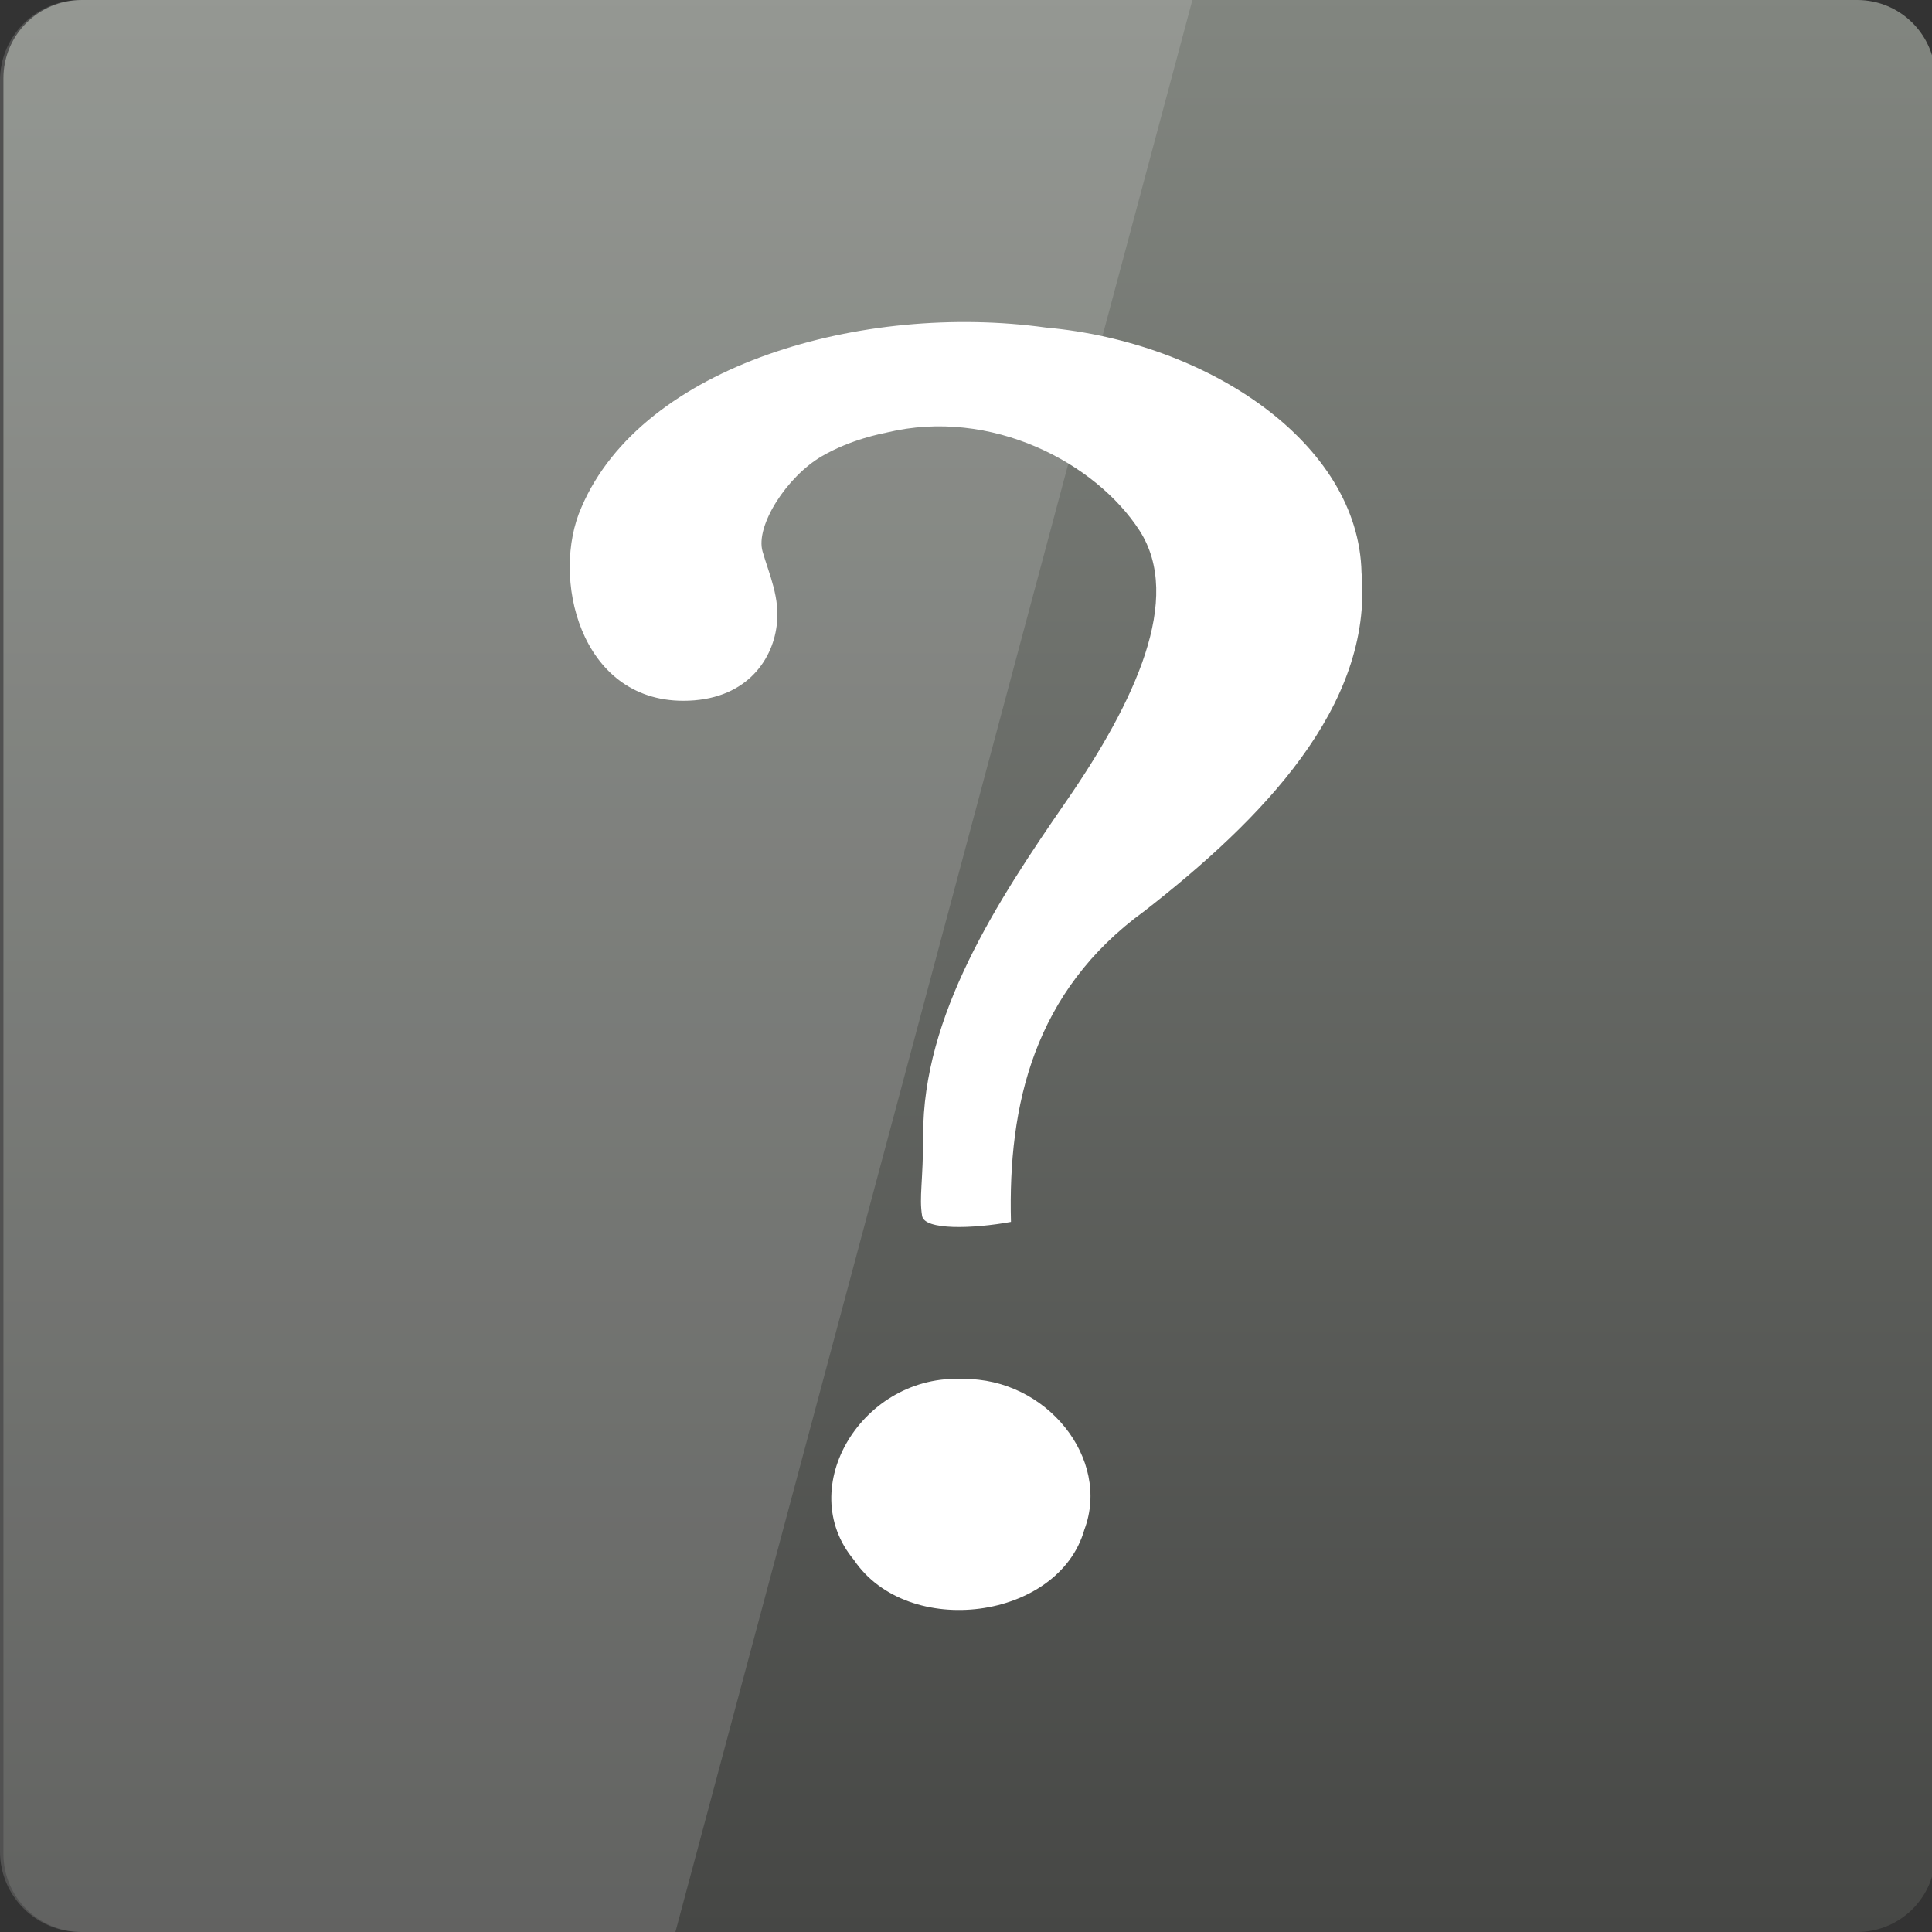 <svg width="22" xmlns="http://www.w3.org/2000/svg" height="22" viewBox="0 0 22 22" xmlns:xlink="http://www.w3.org/1999/xlink">
<rect x="0" y="0" width="22" height="22" fill="#333333" stroke="none"/>
<defs>
<linearGradient gradientTransform="matrix(.458 0 0 .458 .041 -460.333)" id="linear0" y1="1053.158" y2="1004.847" gradientUnits="userSpaceOnUse" x2="0">
<stop offset="0" style="stop-color:#464745"/>
<stop offset="1" style="stop-color:#828680"/>
</linearGradient>
</defs>
<path style="fill:url(#linear0)" d="M 0.934 0 L 21.148 0 C 21.641 0 22.039 0.398 22.039 0.891 L 22.039 21.109 C 22.039 21.602 21.641 22 21.148 22 L 0.934 22 C 0.438 22 0.039 21.602 0.039 21.109 L 0.039 0.891 C 0.039 0.398 0.438 0 0.934 0 Z "/>
<g style="fill:#fff">
<path d="M 11.512 13.914 C 11.477 12.582 11.773 11.289 13.031 10.375 C 14.359 9.34 15.637 8.047 15.504 6.52 C 15.473 5.047 13.758 3.895 11.91 3.73 C 9.832 3.441 7.316 4.152 6.621 5.777 C 6.27 6.566 6.598 7.98 7.781 7.98 C 8.477 7.98 8.793 7.535 8.844 7.125 C 8.887 6.812 8.758 6.539 8.684 6.281 C 8.598 5.988 8.961 5.426 9.359 5.195 C 9.695 5 10.043 4.938 10.094 4.926 C 11.289 4.637 12.48 5.273 12.977 6.043 C 13.473 6.816 12.926 7.988 12.141 9.125 C 11.352 10.266 10.508 11.559 10.512 12.93 C 10.512 13.453 10.465 13.633 10.5 13.844 C 10.523 14.012 11.086 13.992 11.512 13.914 Z M 10.969 15.703 C 9.824 15.641 9.035 16.938 9.723 17.762 C 10.336 18.672 12.055 18.449 12.348 17.418 C 12.652 16.613 11.918 15.691 10.969 15.703 Z "/>
<path style="fill-opacity:.149" d="M 0.918 0 C 0.41 0 0 0.41 0 0.918 L 0 21.082 C 0 21.59 0.41 22 0.918 22 L 7.691 22 L 13.578 0 Z "/>
</g>
</svg>
